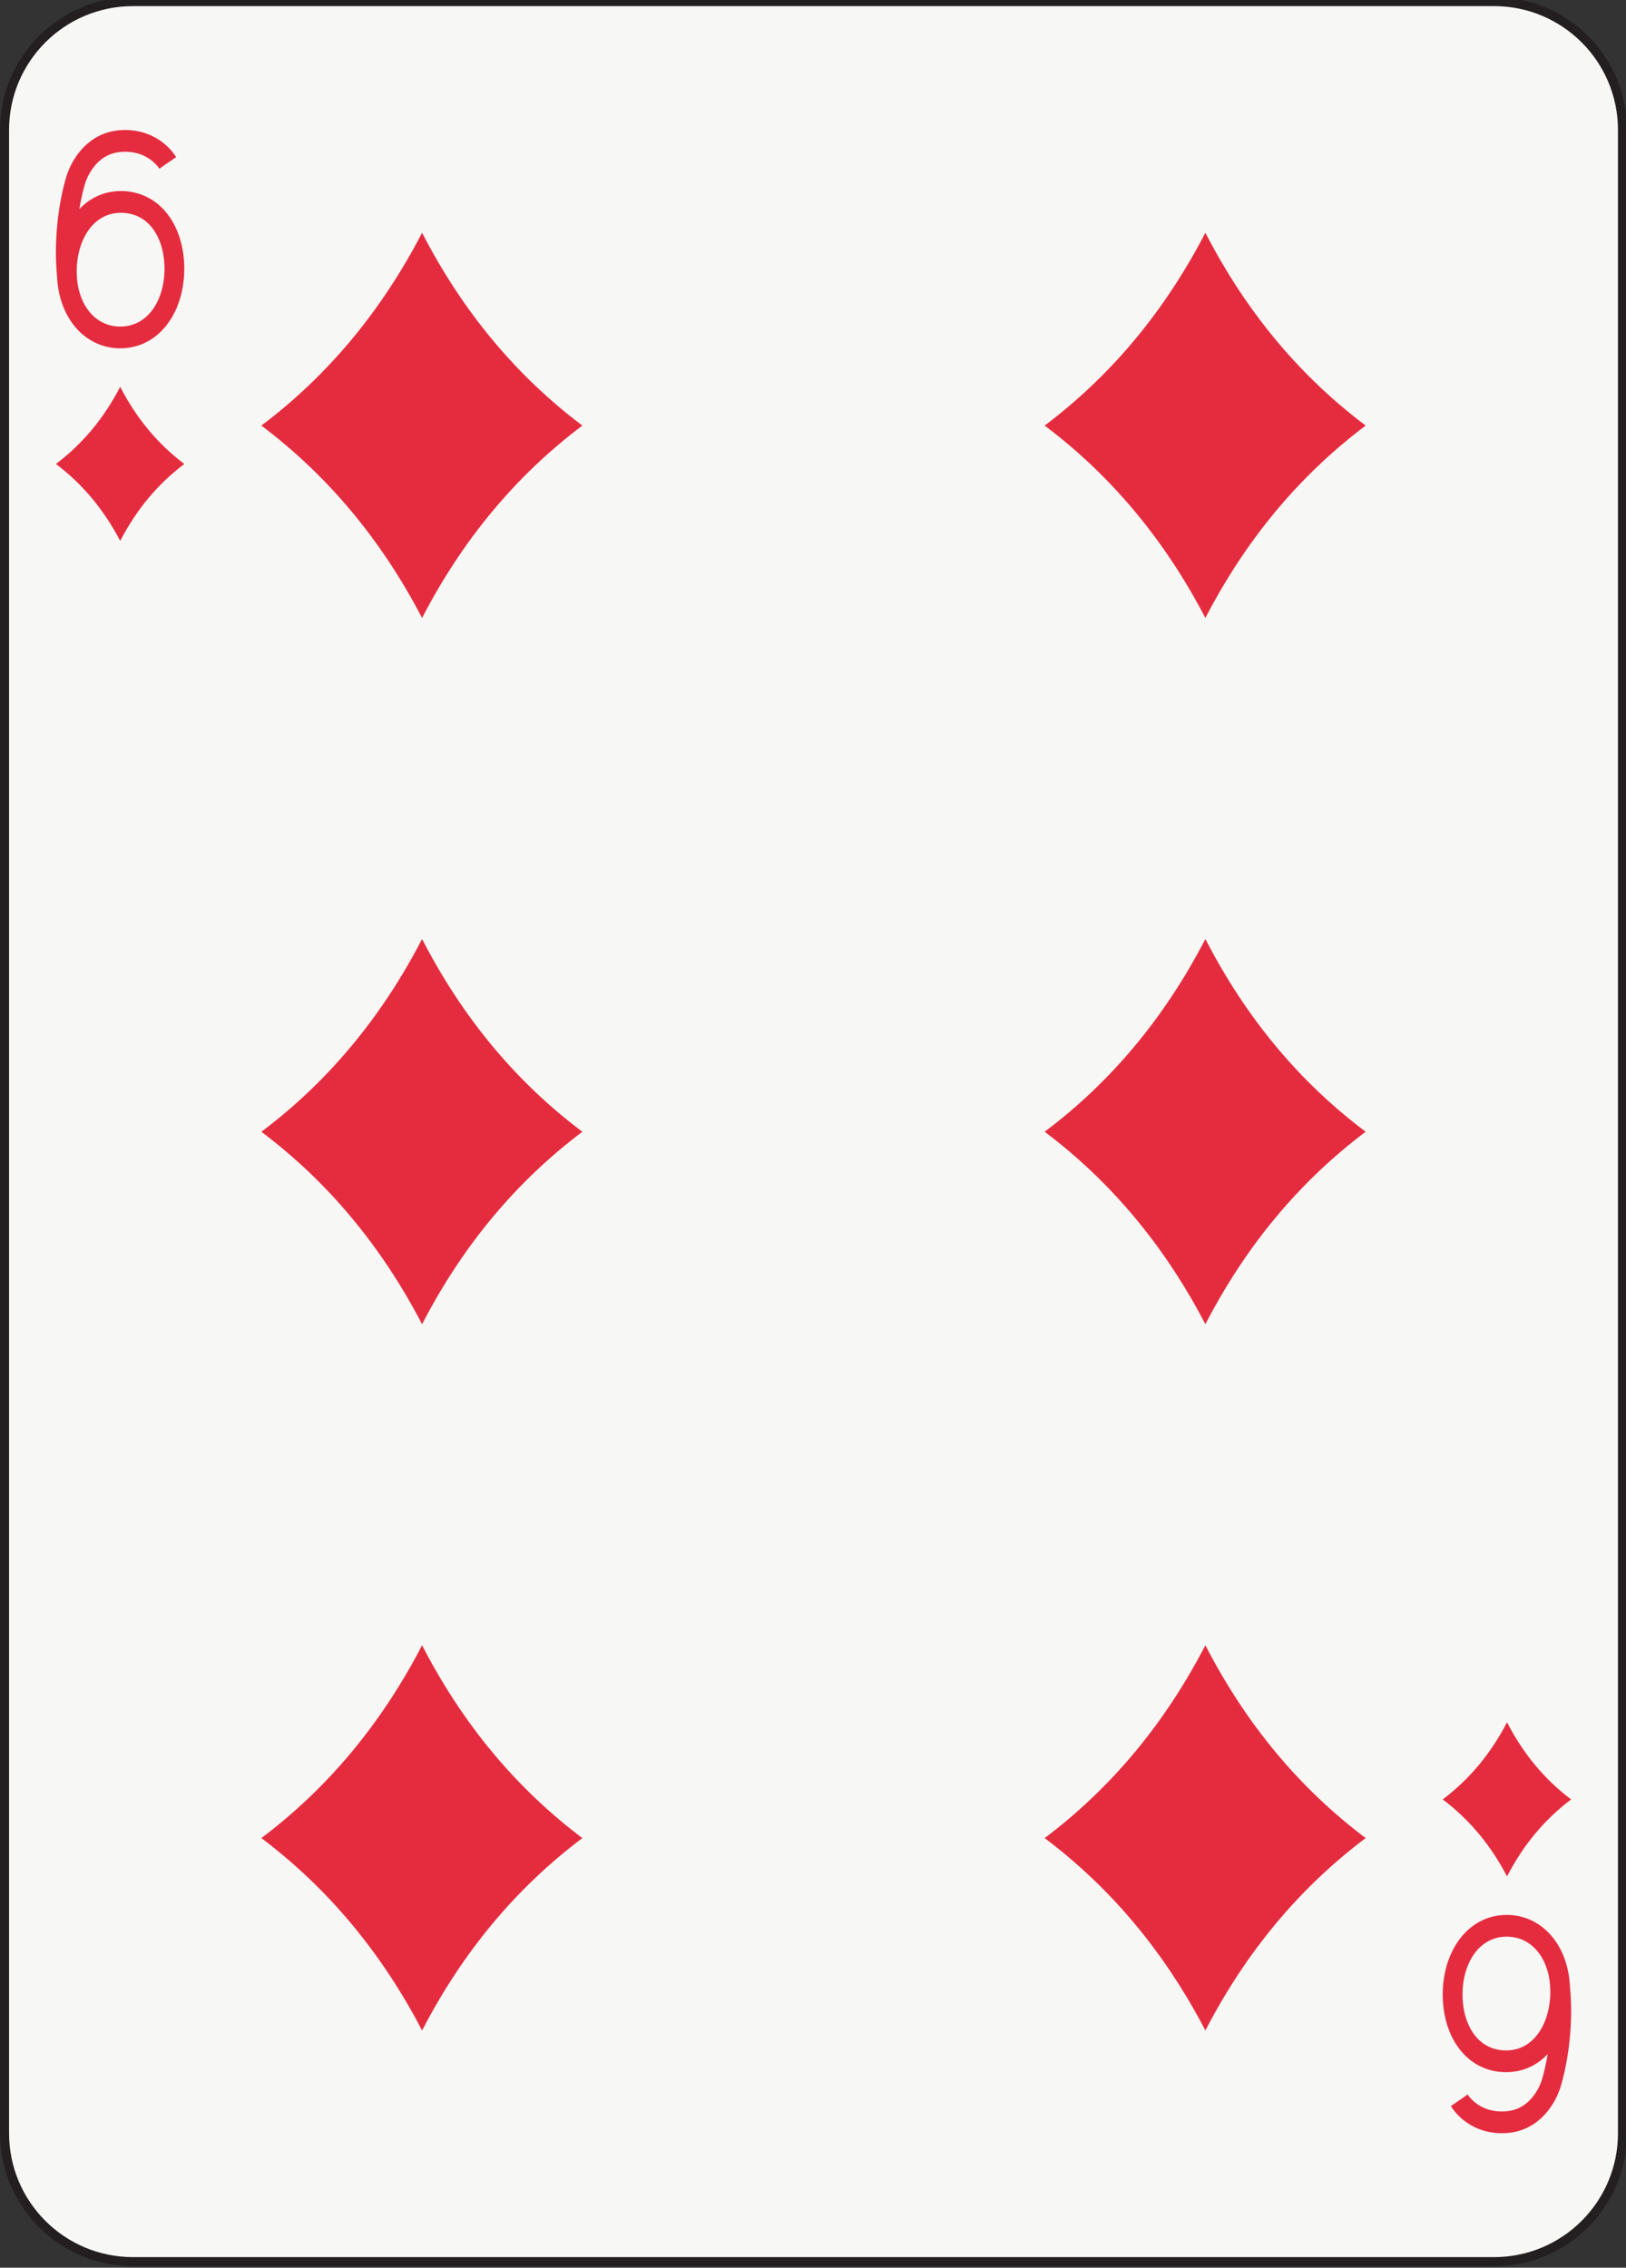 <?xml version="1.0" encoding="UTF-8" standalone="no"?>
<!-- Created with Inkscape (http://www.inkscape.org/) -->

<svg
   xmlns:dc="http://purl.org/dc/elements/1.1/"
   xmlns:cc="http://creativecommons.org/ns#"
   xmlns:rdf="http://www.w3.org/1999/02/22-rdf-syntax-ns#"
   xmlns:svg="http://www.w3.org/2000/svg"
   xmlns="http://www.w3.org/2000/svg"
   xmlns:sodipodi="http://sodipodi.sourceforge.net/DTD/sodipodi-0.dtd"
   xmlns:inkscape="http://www.inkscape.org/namespaces/inkscape"
   width="63.353mm"
   height="88.353mm"
   viewBox="0 0 63.353 88.353"
   version="1.1"
   id="svg22813"
   inkscape:version="0.92.2 2405546, 2018-03-11"
   sodipodi:docname="6d.svg">
  <rect x="0" y="0" width="63.353" height="88.353" fill="#333333" stroke="none"/>
  <defs
     id="defs22807" />
  <sodipodi:namedview
     id="base"
     pagecolor="#ffffff"
     bordercolor="#666666"
     borderopacity="1.0"
     inkscape:pageopacity="0.0"
     inkscape:pageshadow="2"
     inkscape:zoom="1.4"
     inkscape:cx="81.334592"
     inkscape:cy="124.23278"
     inkscape:document-units="mm"
     inkscape:current-layer="layer1"
     showgrid="false"
     inkscape:window-width="960"
     inkscape:window-height="992"
     inkscape:window-x="960"
     inkscape:window-y="27"
     inkscape:window-maximized="0" />
  <g
     inkscape:label="Layer 1"
     inkscape:groupmode="layer"
     id="layer1"
     transform="translate(0,-208.647)">
    <g
       transform="matrix(0.353,0,0,-0.353,0,391.535)"
       id="g87650">
      <path
         d="m 179.084,282.648 c 0,-7.829 -6.346,-14.175 -14.174,-14.175 H 14.673 C 6.846,268.473 0.5,274.819 0.5,282.648 v 221.098 c 0,7.828 6.346,14.174 14.173,14.174 H 164.91 c 7.828,0 14.174,-6.346 14.174,-14.174 V 282.648"
         style="fill:#f7f7f5;fill-opacity:1;fill-rule:nonzero;stroke:none;stroke-width:0.1"
         id="path74855"
         inkscape:connector-curvature="0" />
      <path
         d="m 179.084,282.648 c 0,-7.829 -6.346,-14.175 -14.174,-14.175 H 14.673 C 6.846,268.473 0.5,274.819 0.5,282.648 v 221.098 c 0,7.828 6.346,14.174 14.173,14.174 H 164.91 c 7.828,0 14.174,-6.346 14.174,-14.174 z"
         style="fill:none;stroke:#231f20;stroke-width:1;stroke-linecap:butt;stroke-linejoin:miter;stroke-miterlimit:4;stroke-dasharray:none;stroke-opacity:1"
         id="path74857"
         inkscape:connector-curvature="0" />
      <path
         d="m 13.268,475.4 c 1.787,-3.47 4.145,-6.309 7.076,-8.512 -2.931,-2.207 -5.289,-5.04 -7.076,-8.496 -1.802,3.456 -4.168,6.289 -7.098,8.496 2.93,2.203 5.295,5.042 7.098,8.512 v 0"
         style="fill:#e52c3f;fill-opacity:1;fill-rule:nonzero;stroke:none;stroke-width:0.1"
         id="path74859"
         inkscape:connector-curvature="0" />
      <path
         d="m 166.338,328.002 c 1.787,-3.47 4.146,-6.308 7.076,-8.513 -2.93,-2.206 -5.289,-5.038 -7.076,-8.495 -1.801,3.457 -4.168,6.289 -7.097,8.495 2.929,2.205 5.296,5.043 7.097,8.513 v 0"
         style="fill:#e52c3f;fill-opacity:1;fill-rule:nonzero;stroke:none;stroke-width:0.1"
         id="path74861"
         inkscape:connector-curvature="0" />
      <path
         d="m 46.588,492.408 c 4.469,-8.674 10.365,-15.77 17.691,-21.283 -7.326,-5.516 -13.223,-12.595 -17.691,-21.237 -4.503,8.642 -10.417,15.721 -17.741,21.237 7.325,5.513 13.239,12.609 17.741,21.283 v 0"
         style="fill:#e52c3f;fill-opacity:1;fill-rule:nonzero;stroke:none;stroke-width:0.1"
         id="path74863"
         inkscape:connector-curvature="0" />
      <path
         d="m 46.588,414.455 c 4.468,-8.679 10.364,-15.775 17.691,-21.273 -7.327,-5.513 -13.223,-12.599 -17.691,-21.243 -4.503,8.644 -10.417,15.73 -17.741,21.243 7.324,5.498 13.239,12.594 17.741,21.273 v 0"
         style="fill:#e52c3f;fill-opacity:1;fill-rule:nonzero;stroke:none;stroke-width:0.1"
         id="path74865"
         inkscape:connector-curvature="0" />
      <path
         d="m 46.588,336.506 c 4.469,-8.675 10.364,-15.768 17.691,-21.283 -7.327,-5.517 -13.223,-12.596 -17.691,-21.237 -4.503,8.641 -10.417,15.72 -17.741,21.237 7.325,5.515 13.239,12.608 17.741,21.283 v 0"
         style="fill:#e52c3f;fill-opacity:1;fill-rule:nonzero;stroke:none;stroke-width:0.1"
         id="path74867"
         inkscape:connector-curvature="0" />
      <path
         d="m 133.045,492.408 c 4.469,-8.674 10.365,-15.77 17.691,-21.283 -7.326,-5.516 -13.222,-12.595 -17.691,-21.237 -4.502,8.642 -10.416,15.721 -17.741,21.237 7.325,5.513 13.239,12.609 17.741,21.283 v 0"
         style="fill:#e52c3f;fill-opacity:1;fill-rule:nonzero;stroke:none;stroke-width:0.1"
         id="path74869"
         inkscape:connector-curvature="0" />
      <path
         d="m 133.045,414.455 c 4.468,-8.679 10.364,-15.773 17.691,-21.271 -7.327,-5.515 -13.223,-12.6 -17.691,-21.245 -4.502,8.645 -10.416,15.73 -17.742,21.245 7.326,5.498 13.24,12.592 17.742,21.271 v 0"
         style="fill:#e52c3f;fill-opacity:1;fill-rule:nonzero;stroke:none;stroke-width:0.1"
         id="path74871"
         inkscape:connector-curvature="0" />
      <path
         d="m 133.045,336.506 c 4.468,-8.675 10.364,-15.77 17.691,-21.283 -7.327,-5.517 -13.223,-12.595 -17.691,-21.237 -4.502,8.642 -10.416,15.72 -17.742,21.237 7.326,5.513 13.24,12.608 17.742,21.283 v 0"
         style="fill:#e52c3f;fill-opacity:1;fill-rule:nonzero;stroke:none;stroke-width:0.1"
         id="path74873"
         inkscape:connector-curvature="0" />
      <path
         d="m 18.519,494.428 c -0.604,0.792 -1.359,1.445 -2.235,1.892 -0.876,0.449 -1.872,0.69 -2.941,0.689 -0.029,0 -0.055,0 -0.076,0 -1.074,-0.011 -2.074,-0.284 -2.949,-0.768 -0.581,-0.321 -1.1,-0.737 -1.561,-1.218 0.041,0.248 0.084,0.487 0.126,0.707 0.132,0.678 0.263,1.215 0.359,1.577 0.049,0.181 0.088,0.318 0.115,0.409 0.014,0.044 0.023,0.077 0.029,0.098 0.004,0.01 0.006,0.017 0.007,0.02 0,0.002 0.001,0.002 0.001,0.002 v 0.002 l 0.011,0.029 0.006,0.027 0.002,0.005 v 10e-4 c 0.023,0.082 0.296,0.936 0.913,1.735 0.32,0.417 0.727,0.82 1.238,1.128 0.511,0.309 1.129,0.531 1.924,0.576 0.111,0.006 0.218,0.008 0.323,0.008 1.412,-0.004 2.34,-0.502 2.952,-0.986 0.304,-0.243 0.523,-0.484 0.66,-0.656 0.067,-0.086 0.115,-0.154 0.143,-0.194 0.013,-0.021 0.021,-0.034 0.025,-0.04 0.002,-0.003 0.002,-0.003 0.002,-0.003 l 0.544,0.387 1.304,0.895 c -0.053,0.09 -0.478,0.818 -1.391,1.55 -0.909,0.732 -2.332,1.451 -4.239,1.447 -0.14,0 -0.284,-0.004 -0.432,-0.012 -1.155,-0.061 -2.146,-0.416 -2.946,-0.917 -1.203,-0.752 -1.97,-1.802 -2.44,-2.649 -0.428,-0.774 -0.619,-1.392 -0.665,-1.55 -0.113,-0.36 -1.157,-3.746 -1.159,-8.375 0,-0.85 0.044,-1.749 0.127,-2.672 0.096,-2.108 0.758,-4.012 1.9,-5.435 1.227,-1.539 3.025,-2.485 5.059,-2.485 0.007,0 0.014,0 0.022,0 1.071,0 2.071,0.255 2.951,0.723 1.324,0.699 2.363,1.864 3.056,3.267 0.695,1.405 1.056,3.052 1.058,4.785 -0.002,2.286 -0.616,4.41 -1.824,6.001 z M 16.793,483.855 c -0.426,-0.566 -0.932,-1.01 -1.513,-1.319 -0.582,-0.307 -1.243,-0.483 -2.002,-0.484 -1.443,0.007 -2.59,0.622 -3.441,1.671 -0.746,0.929 -1.245,2.225 -1.351,3.763 h 0.011 c -0.01,0.094 -0.012,0.182 -0.02,0.275 -0.005,0.114 -0.013,0.227 -0.013,0.344 -0.002,1.828 0.502,3.485 1.343,4.639 0.42,0.578 0.921,1.035 1.496,1.354 0.576,0.318 1.23,0.502 1.985,0.511 0.021,0 0.041,0 0.056,0 0.776,0 1.441,-0.17 2.018,-0.464 0.863,-0.443 1.545,-1.173 2.033,-2.152 0.485,-0.977 0.762,-2.204 0.762,-3.566 0.001,-1.822 -0.514,-3.446 -1.364,-4.572"
         style="fill:#e52c3f;fill-opacity:1;fill-rule:nonzero;stroke:none;stroke-width:0.1"
         id="path74875"
         inkscape:connector-curvature="0" />
      <path
         d="m 161.064,291.967 c 0.604,-0.792 1.359,-1.446 2.234,-1.893 0.876,-0.448 1.872,-0.689 2.942,-0.688 0.029,0 0.055,0 0.076,0 1.074,0.012 2.074,0.283 2.949,0.767 0.58,0.323 1.1,0.738 1.561,1.219 -0.041,-0.248 -0.084,-0.488 -0.127,-0.708 -0.131,-0.676 -0.262,-1.215 -0.359,-1.577 -0.049,-0.181 -0.088,-0.318 -0.115,-0.408 -0.014,-0.044 -0.022,-0.077 -0.029,-0.098 -0.004,-0.01 -0.007,-0.017 -0.007,-0.02 0,-10e-4 -0.002,-0.002 -0.002,-0.002 v -0.002 l -0.01,-0.03 -0.006,-0.026 -0.001,-0.006 v 0 c -0.024,-0.083 -0.297,-0.936 -0.914,-1.736 -0.319,-0.416 -0.726,-0.82 -1.237,-1.127 -0.512,-0.309 -1.129,-0.531 -1.924,-0.576 -0.111,-0.006 -0.218,-0.008 -0.323,-0.008 -1.411,0.004 -2.339,0.502 -2.952,0.986 -0.304,0.243 -0.524,0.485 -0.66,0.655 -0.067,0.086 -0.115,0.154 -0.143,0.195 -0.013,0.02 -0.021,0.034 -0.025,0.039 -0.002,0.004 -0.002,0.004 -0.002,0.004 l -0.544,-0.388 -1.304,-0.894 c 0.053,-0.091 0.478,-0.819 1.391,-1.55 0.91,-0.732 2.333,-1.451 4.239,-1.447 0.14,0 0.284,0.004 0.433,0.011 1.154,0.062 2.145,0.416 2.945,0.917 1.203,0.753 1.97,1.803 2.439,2.65 0.428,0.773 0.62,1.392 0.665,1.549 0.113,0.361 1.158,3.746 1.16,8.377 0,0.849 -0.044,1.748 -0.127,2.67 -0.097,2.109 -0.759,4.013 -1.901,5.436 -1.226,1.539 -3.025,2.484 -5.058,2.484 -0.008,0 -0.016,0 -0.023,0 -1.071,0 -2.071,-0.254 -2.952,-0.722 -1.322,-0.7 -2.361,-1.865 -3.055,-3.267 -0.695,-1.405 -1.056,-3.053 -1.058,-4.785 0.002,-2.286 0.615,-4.411 1.824,-6.001 z m 1.727,10.573 c 0.425,0.565 0.931,1.01 1.512,1.319 0.583,0.307 1.243,0.483 2.002,0.484 1.443,-0.007 2.59,-0.622 3.441,-1.671 0.746,-0.929 1.245,-2.226 1.351,-3.763 l -0.011,-10e-4 c 0.009,-0.093 0.013,-0.181 0.021,-0.274 0.004,-0.114 0.013,-0.227 0.013,-0.344 0.001,-1.828 -0.503,-3.485 -1.343,-4.638 -0.42,-0.58 -0.921,-1.037 -1.496,-1.356 -0.576,-0.317 -1.231,-0.502 -1.986,-0.511 -0.022,0 -0.041,0 -0.055,0 -0.776,10e-4 -1.442,0.17 -2.018,0.464 -0.863,0.444 -1.545,1.174 -2.033,2.153 -0.486,0.977 -0.763,2.203 -0.763,3.566 -10e-4,1.822 0.514,3.445 1.365,4.572"
         style="fill:#e52c3f;fill-opacity:1;fill-rule:nonzero;stroke:none;stroke-width:0.1"
         id="path74877"
         inkscape:connector-curvature="0" />
    </g>
  </g>
</svg>
